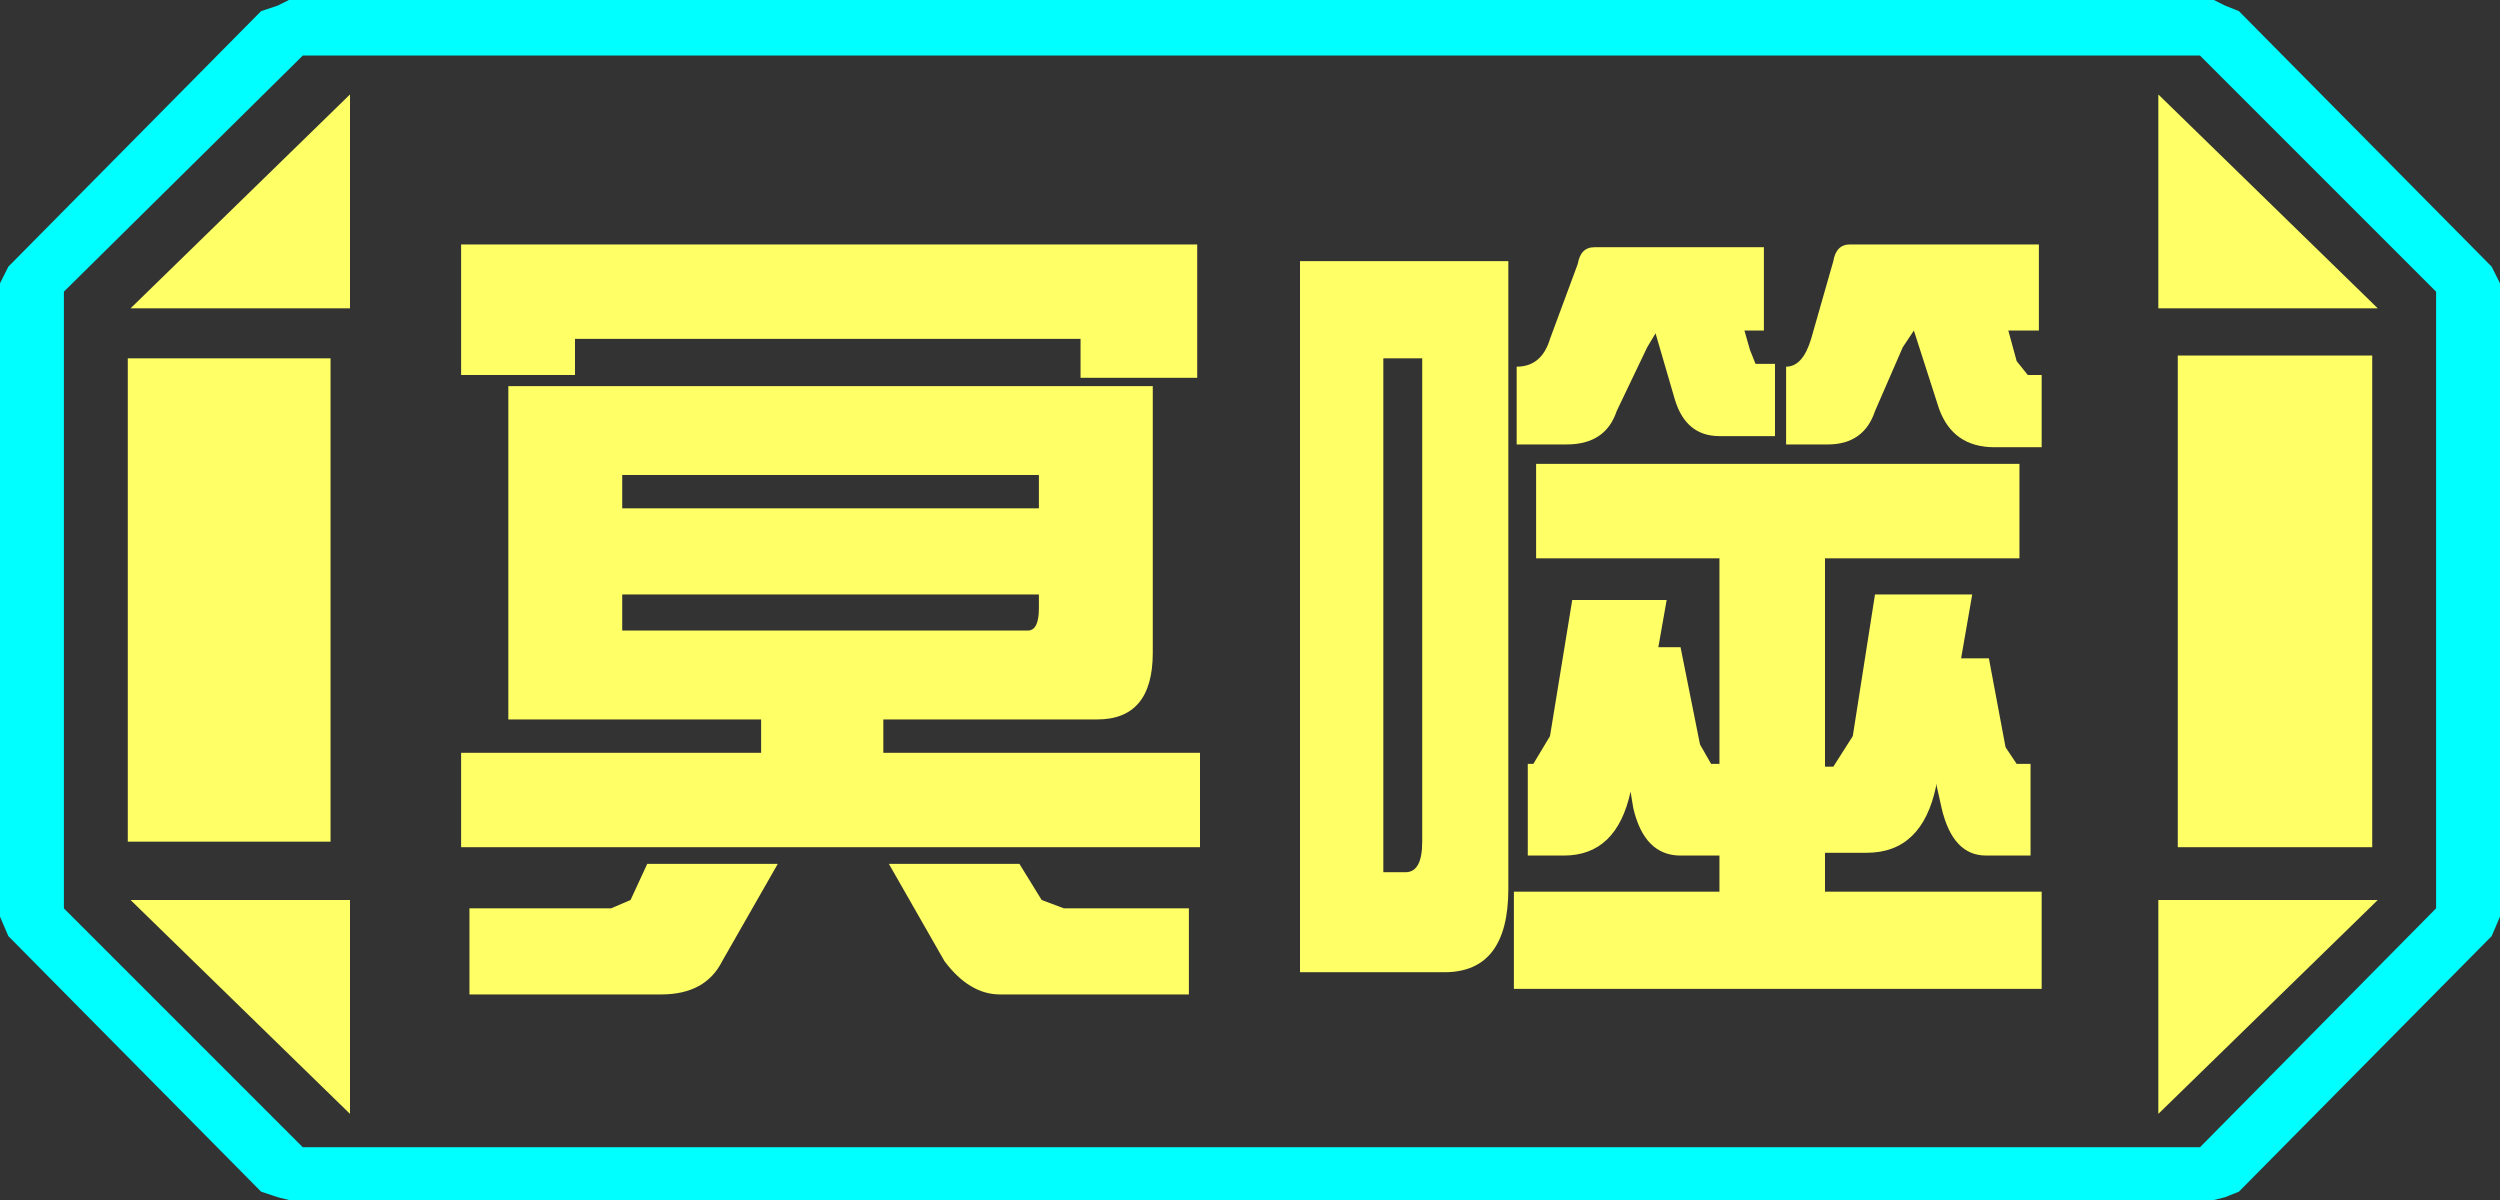 <?xml version="1.0" encoding="UTF-8" standalone="no"?>
<svg xmlns:ffdec="https://www.free-decompiler.com/flash" xmlns:xlink="http://www.w3.org/1999/xlink" ffdec:objectType="frame" height="21.6px" width="45.0px" xmlns="http://www.w3.org/2000/svg">
  <rect width="100%" height="100%" fill="#333333" stroke="none"/>
  <g transform="matrix(1.0, 0.0, 0.0, 1.0, 0.0, 0.0)">
    <use ffdec:characterId="1" height="21.6" transform="matrix(1.0, 0.0, 0.0, 1.0, 0.0, 0.0)" width="45.0" xlink:href="#shape0"/>
  </g>
  <defs>
    <g id="shape0" transform="matrix(1.0, 0.0, 0.0, 1.0, 0.0, 0.0)">
      <path d="M45.0 5.1 L45.0 16.5 44.85 16.85 40.3 21.45 40.05 21.55 39.85 21.6 5.2 21.6 5.0 21.55 4.7 21.45 0.15 16.85 0.0 16.5 0.0 5.1 0.15 4.8 4.7 0.2 5.0 0.1 5.2 0.0 39.85 0.0 40.05 0.1 40.3 0.2 44.85 4.8 45.0 5.1 M43.85 16.35 L43.85 5.25 39.6 1.0 5.45 1.0 1.15 5.25 1.15 16.35 5.45 20.65 39.6 20.65 43.85 16.35" fill="#00ffff" fill-rule="evenodd" stroke="none"/>
      <path d="M42.7 6.4 L42.7 15.25 39.2 15.25 39.2 6.4 42.7 6.4 M38.85 1.7 L42.8 5.55 38.85 5.55 38.85 1.7 M6.3 1.7 L6.3 5.55 2.35 5.55 6.3 1.7 M38.85 20.05 L38.85 16.2 42.8 16.2 38.85 20.05 M5.95 6.45 L5.95 15.15 2.3 15.15 2.3 6.45 5.95 6.45 M6.3 20.05 L2.35 16.2 6.3 16.2 6.3 20.05" fill="#ffff66" fill-rule="evenodd" stroke="none"/>
      <path d="M43.85 16.35 L39.6 20.65 5.45 20.65 1.15 16.35 1.15 5.25 5.45 1.0 39.6 1.0 43.85 5.25 43.85 16.35 M42.7 6.4 L39.2 6.4 39.2 15.25 42.7 15.25 42.7 6.4 M38.85 1.7 L38.85 5.55 42.8 5.55 38.85 1.7 M38.85 20.05 L42.8 16.2 38.85 16.2 38.85 20.05 M6.3 1.7 L2.35 5.55 6.3 5.55 6.3 1.7 M6.3 20.05 L6.3 16.2 2.35 16.2 6.3 20.05 M5.95 6.45 L2.3 6.45 2.3 15.15 5.95 15.15 5.95 6.45" fill="#ffff66" fill-opacity="0.0" fill-rule="evenodd" stroke="none"/>
      <path d="M36.15 5.95 L36.3 6.5 36.5 6.75 36.75 6.75 36.75 8.05 35.9 8.05 Q35.15 8.05 34.9 7.35 L34.45 5.95 34.25 6.25 33.75 7.4 Q33.55 8.0 32.9 8.0 L32.15 8.0 32.15 6.6 Q32.45 6.6 32.6 6.1 L33.0 4.7 Q33.05 4.4 33.3 4.4 L36.7 4.4 36.7 5.95 36.15 5.95 M31.75 5.95 L31.4 5.95 31.5 6.3 31.6 6.55 31.95 6.55 31.95 7.85 30.95 7.85 Q30.35 7.85 30.15 7.2 L29.8 6.0 29.65 6.25 29.1 7.4 Q28.9 8.0 28.2 8.0 L27.3 8.0 27.3 6.6 Q27.75 6.6 27.9 6.1 L28.4 4.75 Q28.45 4.45 28.7 4.45 L31.75 4.45 31.75 5.95 M36.35 10.05 L32.85 10.05 32.85 13.8 33.0 13.8 33.35 13.25 33.75 10.7 35.5 10.7 35.3 11.85 35.8 11.85 36.1 13.45 36.3 13.75 36.55 13.75 36.55 15.4 35.75 15.4 Q35.15 15.4 34.95 14.55 L34.85 14.1 34.85 14.15 Q34.6 15.35 33.6 15.35 L32.85 15.35 32.85 16.05 36.75 16.05 36.75 17.8 27.25 17.8 27.25 16.05 30.95 16.05 30.95 15.4 30.25 15.4 Q29.6 15.4 29.4 14.55 L29.35 14.25 Q29.1 15.4 28.15 15.4 L27.5 15.4 27.5 13.75 27.6 13.75 27.9 13.25 28.3 10.8 30.0 10.8 29.85 11.65 30.25 11.65 30.6 13.4 30.8 13.75 30.95 13.75 30.95 10.05 27.65 10.05 27.65 8.35 36.35 8.35 36.35 10.05 M20.75 11.75 Q20.75 12.95 19.75 12.95 L15.9 12.95 15.9 13.55 21.6 13.55 21.6 15.25 8.3 15.25 8.3 13.55 13.7 13.55 13.7 12.95 9.15 12.95 9.15 6.95 20.75 6.95 20.75 11.75 M27.15 4.7 L27.15 16.0 Q27.15 17.5 26.0 17.5 L23.4 17.5 23.4 4.7 27.15 4.7 M24.9 6.45 L24.9 15.7 25.3 15.7 Q25.6 15.7 25.6 15.15 L25.6 6.45 24.9 6.45 M21.55 6.8 L19.45 6.8 19.45 6.1 10.35 6.1 10.35 6.75 8.3 6.75 8.3 4.4 21.55 4.4 21.55 6.8 M21.4 17.9 L18.0 17.9 Q17.45 17.9 17.0 17.3 L16.0 15.55 18.35 15.55 18.75 16.2 19.15 16.35 21.4 16.35 21.4 17.9 M11.2 9.15 L18.7 9.15 18.7 8.55 11.2 8.55 11.2 9.15 M11.2 11.35 L18.5 11.35 Q18.7 11.35 18.7 10.95 L18.7 10.7 11.2 10.7 11.2 11.35 M8.45 16.35 L11.0 16.35 11.35 16.2 11.65 15.55 14.0 15.55 13.0 17.3 Q12.7 17.9 11.9 17.9 L8.45 17.9 8.45 16.35" fill="#ffff66" fill-rule="evenodd" stroke="none"/>
    </g>
  </defs>
</svg>
